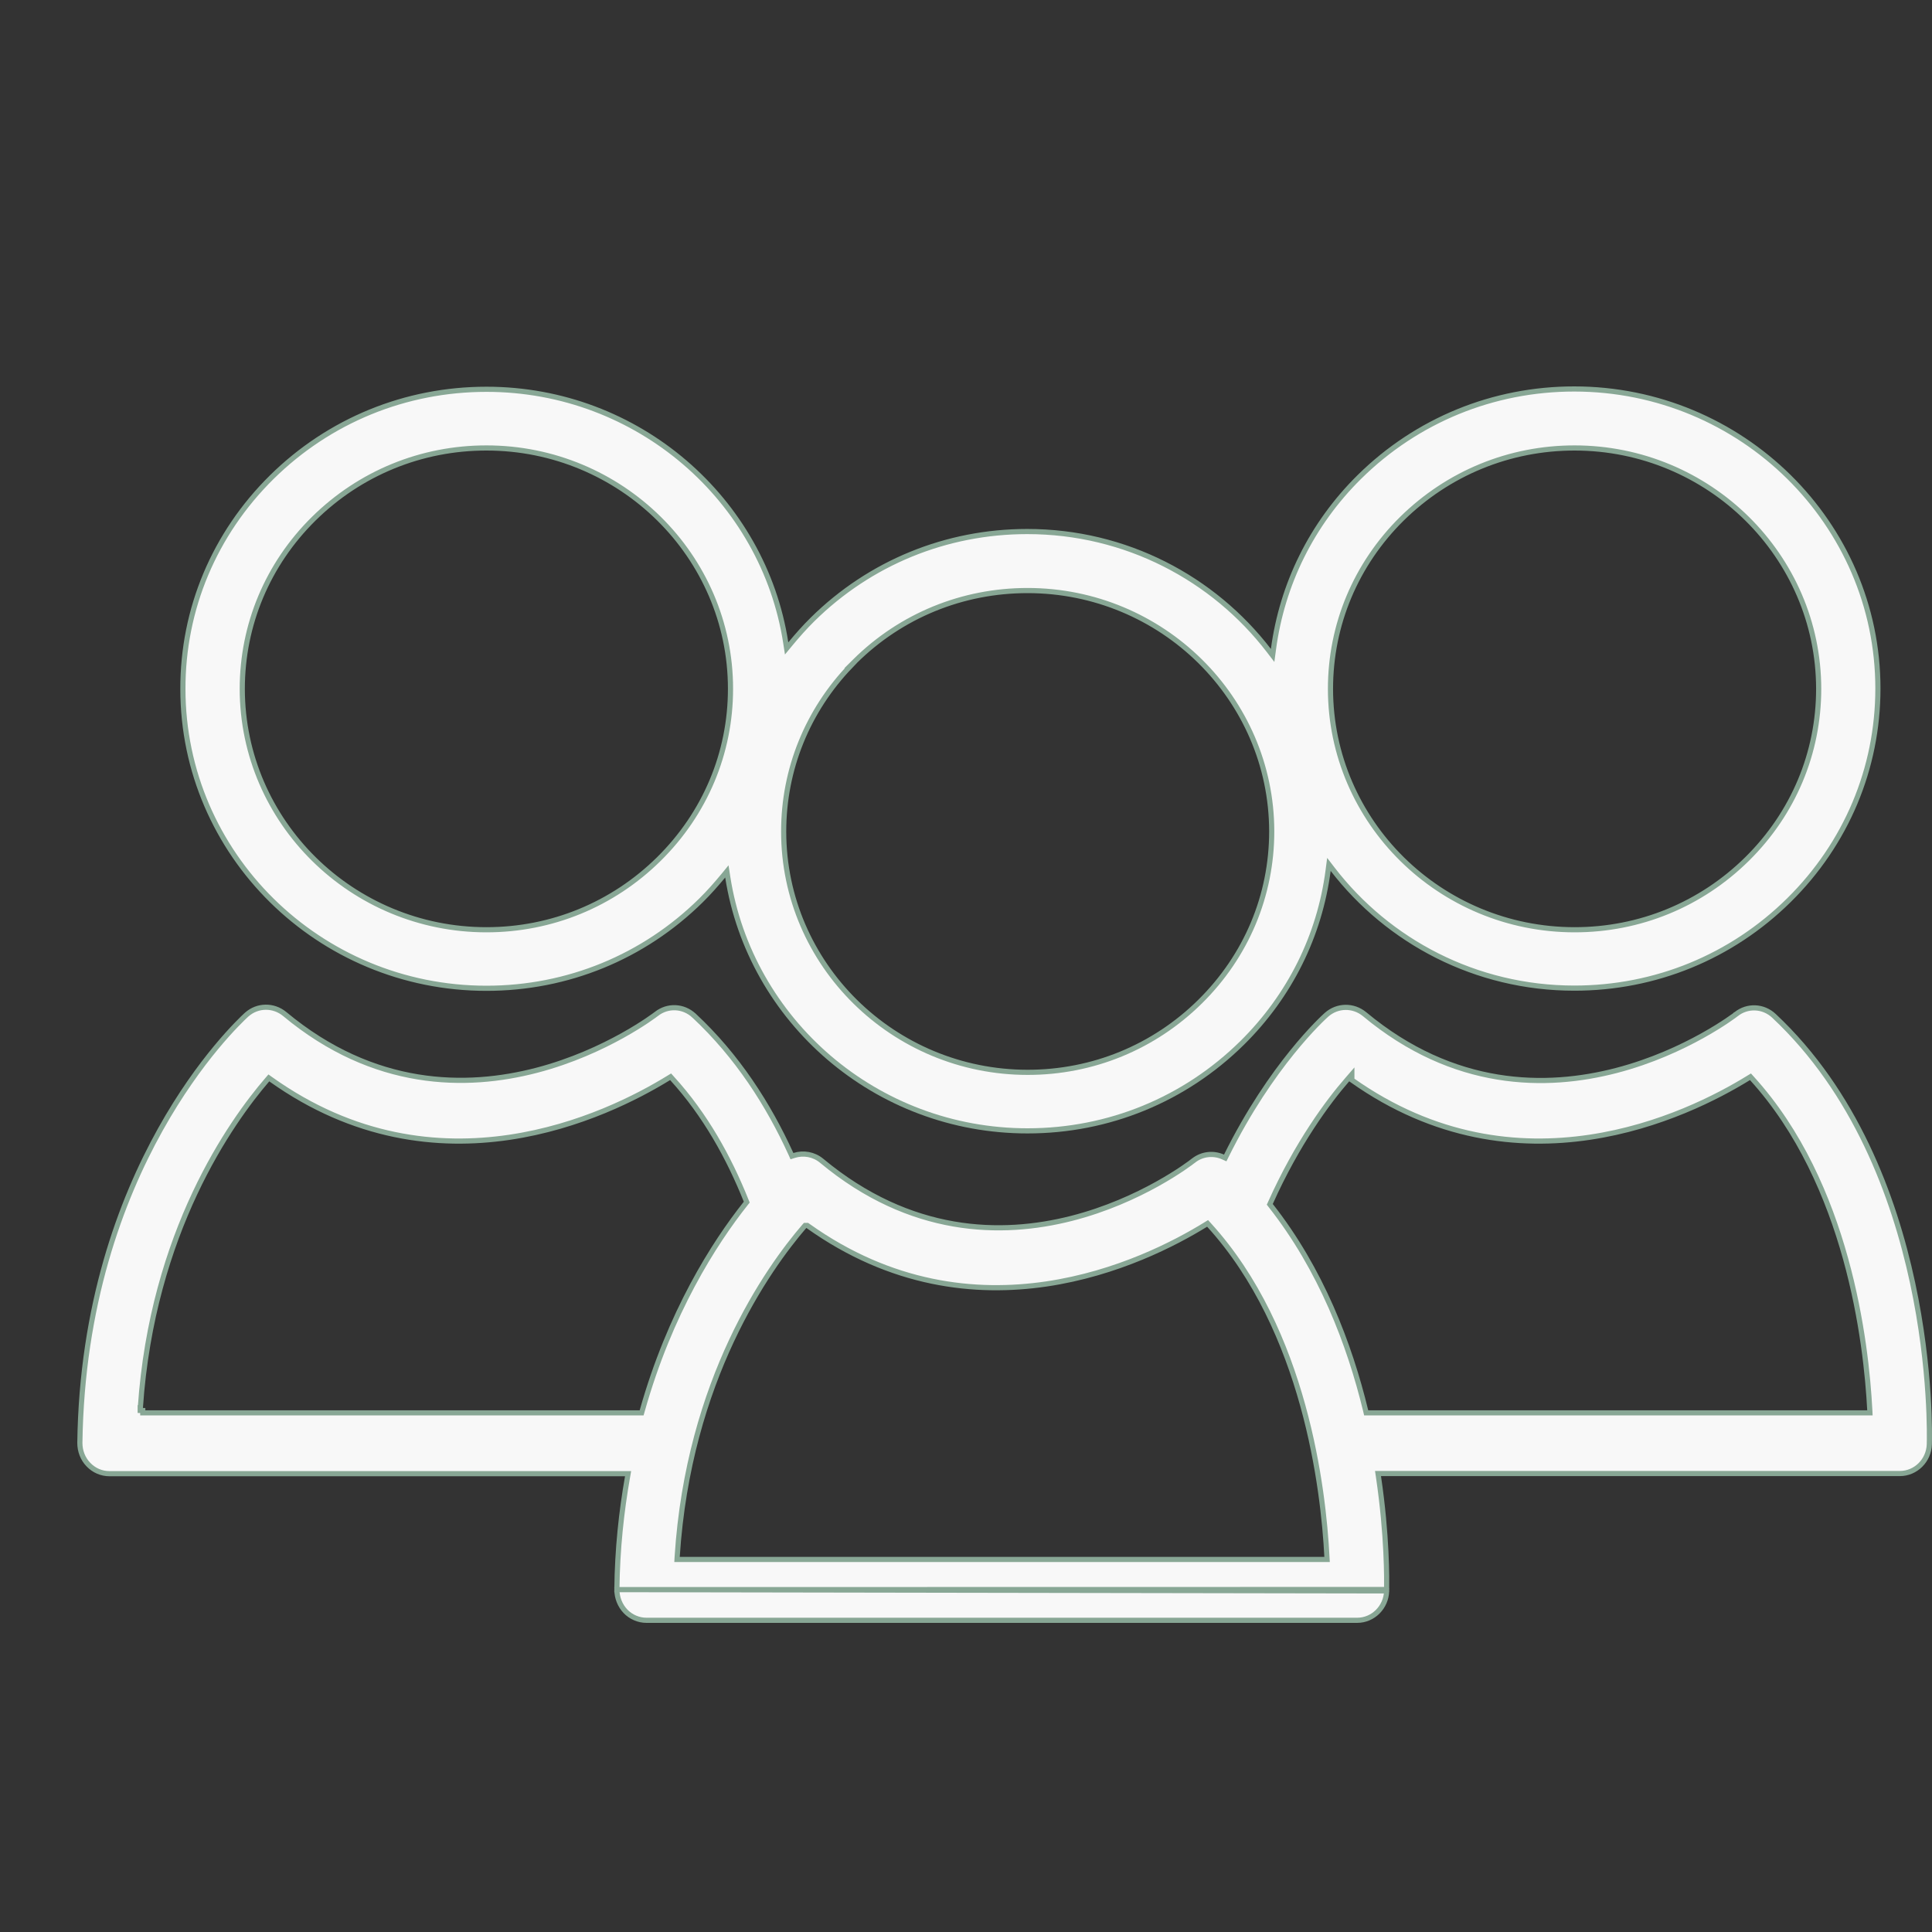 <svg width="75" height="75" viewBox="0 0 75 75" fill="none" xmlns="http://www.w3.org/2000/svg">
<rect x="0" y="0" width="75" height="75" fill="#333333" stroke="none"/>
<g clip-path="url(#clip0_1067_29603)">
<path d="M23.947 61.709C23.965 60.126 24.124 58.673 24.362 57.325L24.382 57.208H24.263H4.249C3.94 57.208 3.648 57.081 3.434 56.857L3.433 56.856C3.214 56.632 3.1 56.327 3.1 56.012C3.25 45.316 9.131 39.803 9.562 39.399C9.568 39.393 9.574 39.388 9.578 39.385C9.999 39.012 10.617 39.006 11.051 39.363C14.511 42.247 18.103 42.261 20.834 41.548C23.557 40.836 25.428 39.401 25.475 39.365L25.475 39.365L25.475 39.365L25.477 39.364C25.915 39.014 26.533 39.042 26.944 39.428L26.945 39.428C28.623 40.995 29.829 42.874 30.707 44.8L30.743 44.881L30.828 44.854C31.189 44.739 31.594 44.808 31.897 45.061L31.897 45.061C35.342 47.929 38.878 47.988 41.587 47.3C44.292 46.612 46.174 45.18 46.329 45.056L46.33 45.056C46.661 44.792 47.105 44.746 47.476 44.913L47.563 44.952L47.606 44.866C49.349 41.345 51.353 39.52 51.496 39.392C51.918 39.018 52.537 39.012 52.971 39.369C56.431 42.253 60.023 42.267 62.754 41.554C65.477 40.843 67.348 39.408 67.395 39.372L67.395 39.371L67.395 39.371L67.397 39.37C67.835 39.02 68.453 39.048 68.864 39.434L68.864 39.434C72.01 42.382 73.522 46.427 74.246 49.797C74.969 53.166 74.902 55.85 74.896 56.065C74.879 56.696 74.37 57.202 73.752 57.202H53.61H53.494L53.511 57.316C53.853 59.623 53.833 61.342 53.829 61.704L23.947 61.709ZM23.947 61.709C23.948 62.021 24.067 62.325 24.28 62.549C24.494 62.773 24.793 62.9 25.096 62.9H52.685C53.302 62.9 53.811 62.395 53.829 61.759L23.947 61.709ZM67.882 41.843C65.511 43.308 58.929 46.498 52.479 41.927V41.705L52.304 41.907C51.557 42.764 50.357 44.376 49.318 46.697L49.293 46.752L49.33 46.8C51.278 49.271 52.388 52.174 53.017 54.77L53.035 54.847H53.114H72.485H72.59L72.585 54.742C72.45 52.14 71.739 45.959 68.008 41.861L67.953 41.8L67.882 41.843ZM31.364 47.589L31.338 47.571H31.306H31.3H31.254L31.224 47.605C29.818 49.238 26.731 53.554 26.288 60.432L26.282 60.539H26.388H51.411H51.517L51.511 60.434C51.377 57.833 50.666 51.651 46.935 47.553L46.879 47.492L46.809 47.535C44.433 49.003 37.833 52.204 31.364 47.589ZM5.442 54.753L5.542 54.756V54.847H24.833H24.908L24.929 54.774C26.003 50.956 27.716 48.269 28.953 46.712L28.989 46.667L28.967 46.613C28.297 44.939 27.379 43.275 26.088 41.861L26.033 41.8L25.962 41.843C23.58 43.311 16.98 46.512 10.511 41.897L10.437 41.844L10.377 41.913C8.979 43.538 5.914 47.82 5.448 54.647H5.442V54.747V54.753Z" fill="#F8F8F8" stroke="#88A795" stroke-width="0.2"/>
<path d="M7.1 26.745L7.1 26.745C7.094 23.642 8.323 20.721 10.55 18.523C12.778 16.326 15.739 15.112 18.884 15.112C24.771 15.112 29.647 19.399 30.503 24.952L30.537 25.172L30.679 25C30.95 24.673 31.237 24.347 31.543 24.046C33.77 21.848 36.731 20.634 39.877 20.634C43.707 20.634 47.103 22.452 49.257 25.253L49.403 25.444L49.435 25.206C49.772 22.682 50.916 20.346 52.775 18.511C55.003 16.314 57.964 15.1 61.109 15.1C67.609 15.1 72.9 20.317 72.9 26.727C72.9 29.829 71.671 32.751 69.443 34.948C67.216 37.146 64.261 38.359 61.116 38.359C57.285 38.359 53.889 36.542 51.735 33.747L51.588 33.556L51.557 33.795C51.227 36.318 50.077 38.653 48.217 40.489C45.989 42.687 43.034 43.9 39.889 43.9C34.002 43.9 29.12 39.619 28.251 34.048L28.217 33.828L28.076 34C27.805 34.327 27.518 34.653 27.212 34.954C24.985 37.152 22.03 38.365 18.884 38.365C12.385 38.365 7.1 33.154 7.1 26.745ZM54.425 20.134L54.424 20.135C52.635 21.901 51.649 24.252 51.649 26.745V26.745C51.655 31.904 55.903 36.093 61.128 36.093C63.653 36.093 66.029 35.115 67.819 33.349C69.615 31.577 70.601 29.232 70.601 26.739V26.739C70.595 21.58 66.34 17.39 61.122 17.39C58.596 17.39 56.22 18.369 54.425 20.134ZM33.191 25.669L33.019 25.84H33.029C31.346 27.586 30.422 29.866 30.422 32.279C30.422 37.438 34.676 41.628 39.895 41.628C42.42 41.628 44.797 40.65 46.586 38.884C48.382 37.112 49.368 34.766 49.368 32.273V32.273C49.362 27.115 45.108 22.925 39.889 22.925C37.364 22.925 34.981 23.897 33.191 25.669ZM9.405 26.745L9.405 26.745C9.412 31.904 13.666 36.093 18.884 36.093C21.41 36.093 23.786 35.115 25.576 33.349C27.372 31.577 28.358 29.232 28.358 26.739C28.358 21.58 24.103 17.39 18.884 17.39H18.878C16.353 17.39 13.971 18.369 12.181 20.135C10.391 21.901 9.405 24.252 9.405 26.745Z" fill="#F8F8F8" stroke="#88A795" stroke-width="0.2"/>
</g>
<defs>
<clipPath id="clip0_1067_29603">
<rect width="72" height="48" fill="white" transform="translate(3 15)"/>
</clipPath>
</defs>
</svg>
